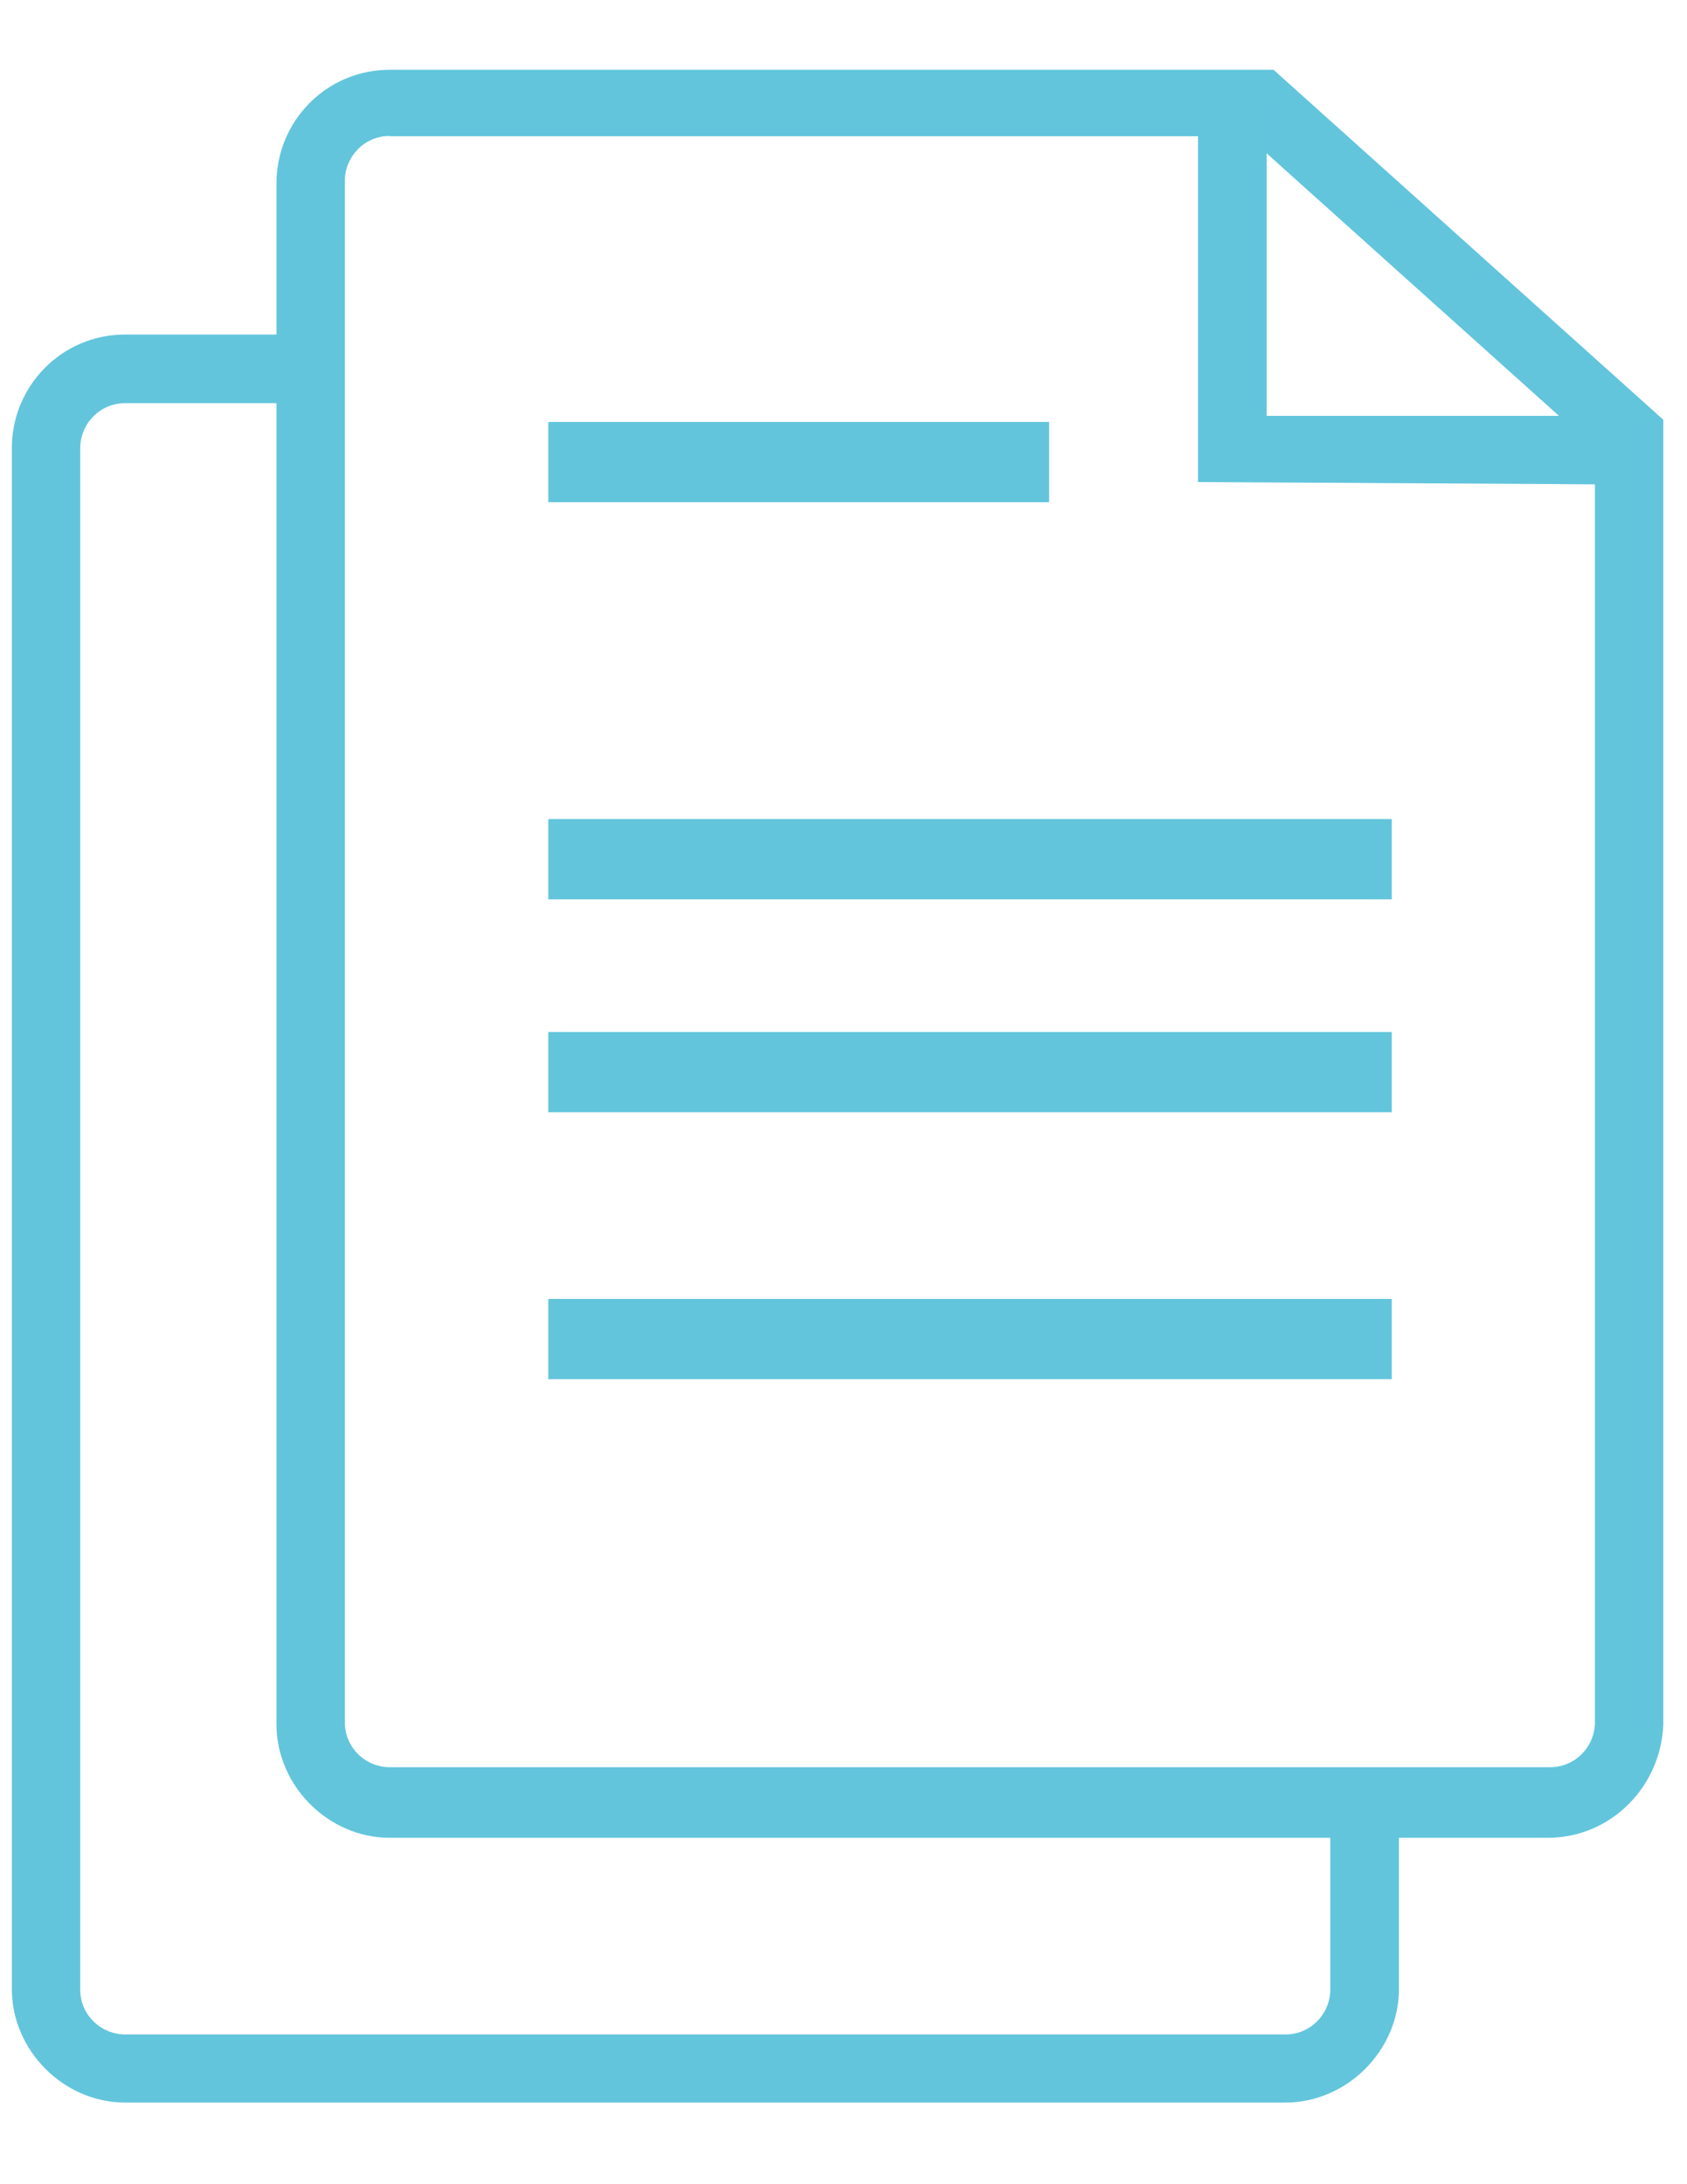 <?xml version="1.0" encoding="utf-8"?>
<!-- Generator: Adobe Illustrator 18.1.1, SVG Export Plug-In . SVG Version: 6.00 Build 0)  -->
<svg version="1.1" id="Layer_1" xmlns="http://www.w3.org/2000/svg" xmlns:xlink="http://www.w3.org/1999/xlink" x="0px" y="0px"
	 viewBox="0 0 612 792" enable-background="new 0 0 612 792" xml:space="preserve">
<g>
	<path fill="#62C5DC" d="M561.4,666.4h-420c-22.3,0-41.1-18.9-41.1-41.1V66.4c0-22.3,18-41.1,41.1-41.1H462l141.4,126.9v473.1
		C602.6,647.6,584.6,666.4,561.4,666.4z M141.4,49.3c-9.4,0-16.3,7.7-16.3,16.3v558.9c0,9.4,7.7,16.3,16.3,16.3h420.9
		c9.4,0,16.3-7.7,16.3-16.3v-462l-126-113.1H141.4z"/>
</g>
<g>
	<path fill="#62C5DC" d="M466.3,762.4H45.4c-22.3,0-41.1-18.9-41.1-41.1V162.4c0-22.3,18-41.1,41.1-41.1h66.9v24.9H45.4
		c-9.4,0-16.3,7.7-16.3,16.3v558.9c0,9.4,7.7,16.3,16.3,16.3h420.9c9.4,0,16.3-7.7,16.3-16.3v-67.7h24.9v67.7
		C507.4,743.6,488.6,762.4,466.3,762.4z"/>
</g>
<path fill="#62C5DC" d="M198.9,182.1V153h181.7v29.1c0,0-53.6,0-86.6,0S198.9,182.1,198.9,182.1z"/>
<path fill="#62C5DC" d="M198.9,326.1V297h306v29.1c0,0-198,0-162,0S198.9,326.1,198.9,326.1z"/>
<path fill="#62C5DC" d="M198.9,403.3v-29.1h306v29.1c0,0-204.9,0-163.7,0S198.9,403.3,198.9,403.3z"/>
<path fill="#62C5DC" d="M198.9,500.1V471h306v29.1c0,0-129.4,0-168.9,0S198.9,500.1,198.9,500.1z"/>
<g>
	<path fill="#62C5DC" d="M590.6,175.7c0,0-29-0.2-83.1-0.5c-54.1-0.3-72.9-0.4-72.9-0.4V37.3h24.9v113.5h131.1V175.7z"/>
</g>
</svg>
